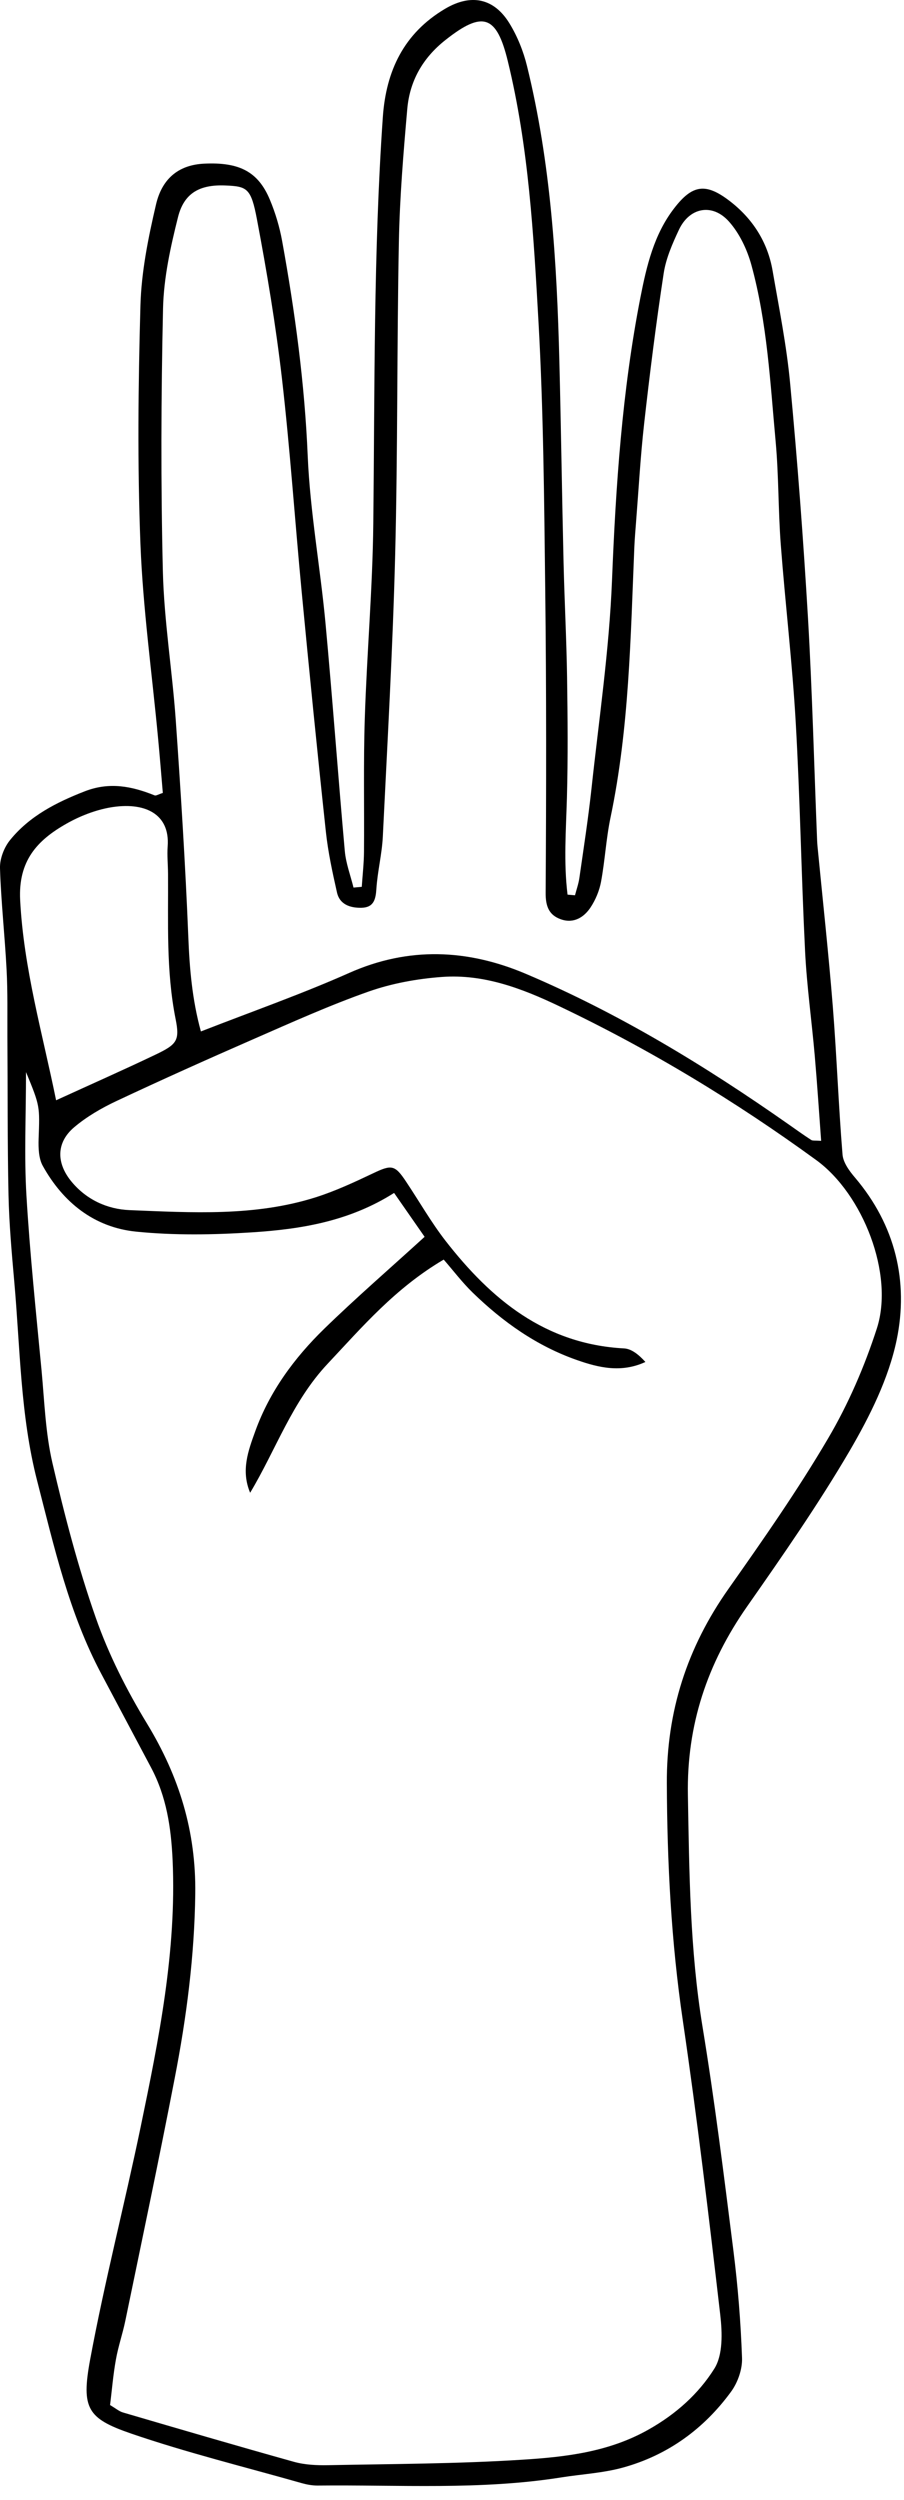 <svg width="17" height="47" viewBox="0 0 17 47" fill="none" xmlns="http://www.w3.org/2000/svg">
<path fill-rule="evenodd" clip-rule="evenodd" d="M10.813 16.832C10.841 16.724 10.879 16.618 10.895 16.508C10.975 15.951 11.061 15.395 11.122 14.836C11.263 13.528 11.457 12.221 11.509 10.909C11.58 9.124 11.7 7.349 12.043 5.593C12.159 5.002 12.297 4.409 12.677 3.917C13.021 3.469 13.273 3.434 13.722 3.779C14.154 4.111 14.436 4.551 14.529 5.09C14.651 5.795 14.793 6.5 14.859 7.211C14.997 8.675 15.107 10.143 15.194 11.611C15.275 13.006 15.31 14.404 15.366 15.8C15.368 15.839 15.37 15.878 15.374 15.916C15.471 16.918 15.581 17.918 15.661 18.921C15.735 19.848 15.768 20.778 15.844 21.706C15.856 21.856 15.972 22.015 16.078 22.139C16.838 23.034 17.09 24.092 16.862 25.192C16.711 25.917 16.358 26.625 15.979 27.275C15.39 28.281 14.72 29.244 14.05 30.202C13.299 31.276 12.912 32.433 12.936 33.751C12.962 35.207 12.974 36.658 13.211 38.103C13.44 39.498 13.614 40.902 13.791 42.306C13.876 42.978 13.93 43.655 13.954 44.331C13.962 44.543 13.874 44.794 13.746 44.968C13.237 45.664 12.56 46.158 11.718 46.391C11.344 46.495 10.947 46.515 10.561 46.576C9.037 46.819 7.501 46.713 5.969 46.73C5.872 46.73 5.772 46.712 5.679 46.686C4.604 46.38 3.516 46.113 2.461 45.751C1.644 45.469 1.526 45.28 1.694 44.367C1.966 42.899 2.341 41.451 2.645 39.988C2.988 38.334 3.322 36.679 3.246 34.973C3.218 34.362 3.131 33.776 2.84 33.23C2.529 32.646 2.22 32.062 1.909 31.477C1.298 30.332 1.017 29.079 0.698 27.838C0.382 26.609 0.38 25.344 0.268 24.092C0.22 23.551 0.172 23.009 0.16 22.468C0.139 21.478 0.146 20.488 0.139 19.499C0.137 19.076 0.146 18.654 0.124 18.233C0.091 17.595 0.02 16.96 0 16.322C-0.005 16.146 0.076 15.933 0.189 15.794C0.554 15.343 1.057 15.086 1.597 14.876C2.059 14.697 2.479 14.781 2.908 14.954C2.934 14.965 2.978 14.934 3.062 14.908C3.033 14.573 3.006 14.228 2.973 13.883C2.859 12.665 2.689 11.45 2.641 10.23C2.583 8.736 2.599 7.236 2.641 5.741C2.659 5.107 2.788 4.469 2.933 3.848C3.052 3.332 3.385 3.099 3.838 3.077C4.5 3.045 4.854 3.227 5.074 3.752C5.179 4.002 5.258 4.268 5.306 4.533C5.549 5.871 5.73 7.215 5.787 8.578C5.832 9.623 6.022 10.661 6.12 11.704C6.253 13.135 6.356 14.569 6.484 15.999C6.505 16.232 6.591 16.458 6.648 16.687C6.7 16.682 6.752 16.678 6.803 16.673C6.818 16.454 6.843 16.235 6.845 16.015C6.852 15.179 6.833 14.342 6.86 13.506C6.899 12.284 7.007 11.063 7.02 9.841C7.048 7.295 7.023 4.748 7.199 2.205C7.259 1.331 7.595 0.626 8.367 0.167C8.86 -0.126 9.291 -0.033 9.581 0.44C9.731 0.685 9.843 0.965 9.911 1.243C10.359 3.065 10.472 4.925 10.519 6.79C10.551 8.052 10.568 9.315 10.598 10.577C10.615 11.296 10.653 12.014 10.664 12.732C10.675 13.488 10.682 14.245 10.661 15C10.644 15.609 10.598 16.215 10.673 16.82C10.72 16.824 10.767 16.828 10.813 16.832ZM7.411 22.428C6.564 22.965 5.655 23.11 4.739 23.169C4.016 23.216 3.281 23.228 2.563 23.156C1.771 23.077 1.186 22.606 0.805 21.92C0.726 21.779 0.721 21.582 0.726 21.413C0.748 20.798 0.755 20.798 0.489 20.156C0.489 20.989 0.453 21.734 0.497 22.473C0.562 23.574 0.678 24.672 0.782 25.77C0.836 26.349 0.855 26.938 0.985 27.501C1.213 28.484 1.468 29.466 1.802 30.417C2.044 31.109 2.384 31.778 2.766 32.407C3.37 33.401 3.688 34.432 3.672 35.605C3.657 36.778 3.508 37.926 3.286 39.069C2.992 40.593 2.671 42.111 2.357 43.631C2.306 43.878 2.222 44.118 2.179 44.365C2.128 44.647 2.105 44.933 2.07 45.217C2.181 45.282 2.242 45.336 2.312 45.356C3.383 45.67 4.454 45.984 5.528 46.284C5.733 46.341 5.956 46.351 6.17 46.347C7.387 46.323 8.608 46.322 9.822 46.244C10.638 46.193 11.454 46.099 12.2 45.675C12.714 45.385 13.137 45.004 13.433 44.533C13.597 44.272 13.583 43.858 13.545 43.524C13.331 41.677 13.111 39.829 12.841 37.99C12.622 36.507 12.546 35.022 12.54 33.526C12.534 32.175 12.921 30.975 13.699 29.872C14.35 28.948 15 28.018 15.571 27.046C15.953 26.398 16.259 25.689 16.49 24.974C16.818 23.956 16.228 22.452 15.353 21.813C13.83 20.704 12.223 19.73 10.518 18.918C9.821 18.585 9.1 18.31 8.314 18.367C7.849 18.401 7.373 18.487 6.935 18.641C6.196 18.901 5.479 19.225 4.76 19.539C3.898 19.916 3.039 20.301 2.188 20.701C1.908 20.833 1.63 20.994 1.395 21.193C1.051 21.484 1.058 21.874 1.351 22.223C1.633 22.56 2.023 22.734 2.434 22.751C3.609 22.798 4.794 22.873 5.94 22.509C6.311 22.391 6.668 22.224 7.02 22.057C7.363 21.894 7.426 21.898 7.636 22.215C7.884 22.586 8.106 22.977 8.379 23.329C9.233 24.425 10.246 25.271 11.735 25.351C11.878 25.358 12.016 25.472 12.137 25.606C11.686 25.814 11.262 25.715 10.847 25.569C10.091 25.304 9.454 24.851 8.888 24.301C8.693 24.111 8.527 23.892 8.344 23.681C7.43 24.22 6.816 24.943 6.161 25.64C5.493 26.351 5.192 27.25 4.704 28.065C4.528 27.646 4.668 27.275 4.801 26.906C5.071 26.16 5.534 25.531 6.096 24.983C6.695 24.4 7.328 23.852 7.985 23.253C7.82 23.015 7.624 22.733 7.411 22.428ZM6.568 18.291C7.687 17.794 8.793 17.846 9.88 18.305C11.639 19.05 13.261 20.039 14.82 21.132C14.964 21.233 15.107 21.336 15.255 21.432C15.282 21.45 15.328 21.44 15.442 21.449C15.402 20.91 15.368 20.381 15.322 19.852C15.265 19.197 15.173 18.544 15.14 17.889C15.069 16.454 15.046 15.017 14.964 13.583C14.9 12.463 14.767 11.348 14.682 10.229C14.634 9.591 14.645 8.948 14.587 8.31C14.484 7.194 14.428 6.067 14.129 4.978C14.049 4.689 13.906 4.387 13.708 4.165C13.394 3.814 12.964 3.9 12.767 4.321C12.644 4.583 12.522 4.862 12.48 5.144C12.337 6.082 12.219 7.024 12.113 7.967C12.044 8.582 12.01 9.2 11.961 9.818C11.949 9.972 11.936 10.127 11.929 10.282C11.858 11.984 11.833 13.691 11.481 15.37C11.398 15.767 11.377 16.176 11.303 16.576C11.272 16.744 11.201 16.915 11.107 17.058C10.983 17.246 10.79 17.367 10.552 17.285C10.322 17.206 10.259 17.038 10.261 16.783C10.273 14.879 10.276 12.974 10.253 11.07C10.233 9.399 10.22 7.727 10.127 6.059C10.034 4.414 9.943 2.763 9.549 1.148C9.339 0.285 9.079 0.195 8.372 0.756C7.945 1.095 7.705 1.526 7.659 2.047C7.586 2.879 7.517 3.712 7.501 4.546C7.463 6.509 7.481 8.473 7.431 10.436C7.386 12.201 7.285 13.965 7.199 15.729C7.183 16.058 7.099 16.383 7.078 16.712C7.065 16.913 7.027 17.063 6.794 17.067C6.583 17.07 6.388 17.005 6.337 16.779C6.252 16.401 6.169 16.02 6.128 15.636C5.966 14.13 5.816 12.623 5.672 11.115C5.545 9.782 5.455 8.445 5.302 7.115C5.186 6.113 5.02 5.116 4.832 4.124C4.721 3.535 4.647 3.504 4.236 3.487C3.762 3.468 3.463 3.624 3.348 4.08C3.207 4.642 3.079 5.222 3.066 5.798C3.029 7.448 3.023 9.101 3.063 10.752C3.087 11.681 3.239 12.607 3.305 13.536C3.4 14.892 3.486 16.248 3.541 17.606C3.564 18.207 3.614 18.796 3.778 19.392C4.752 19.012 5.676 18.688 6.568 18.291ZM2.92 19.83C3.326 19.636 3.384 19.565 3.302 19.157C3.122 18.254 3.166 17.344 3.16 16.434C3.159 16.26 3.141 16.084 3.153 15.911C3.199 15.296 2.715 15.068 2.066 15.182C1.783 15.233 1.497 15.345 1.246 15.488C0.696 15.8 0.341 16.187 0.379 16.923C0.446 18.211 0.799 19.428 1.055 20.686C1.717 20.383 2.323 20.115 2.92 19.83Z" fill="black"/>
</svg>
